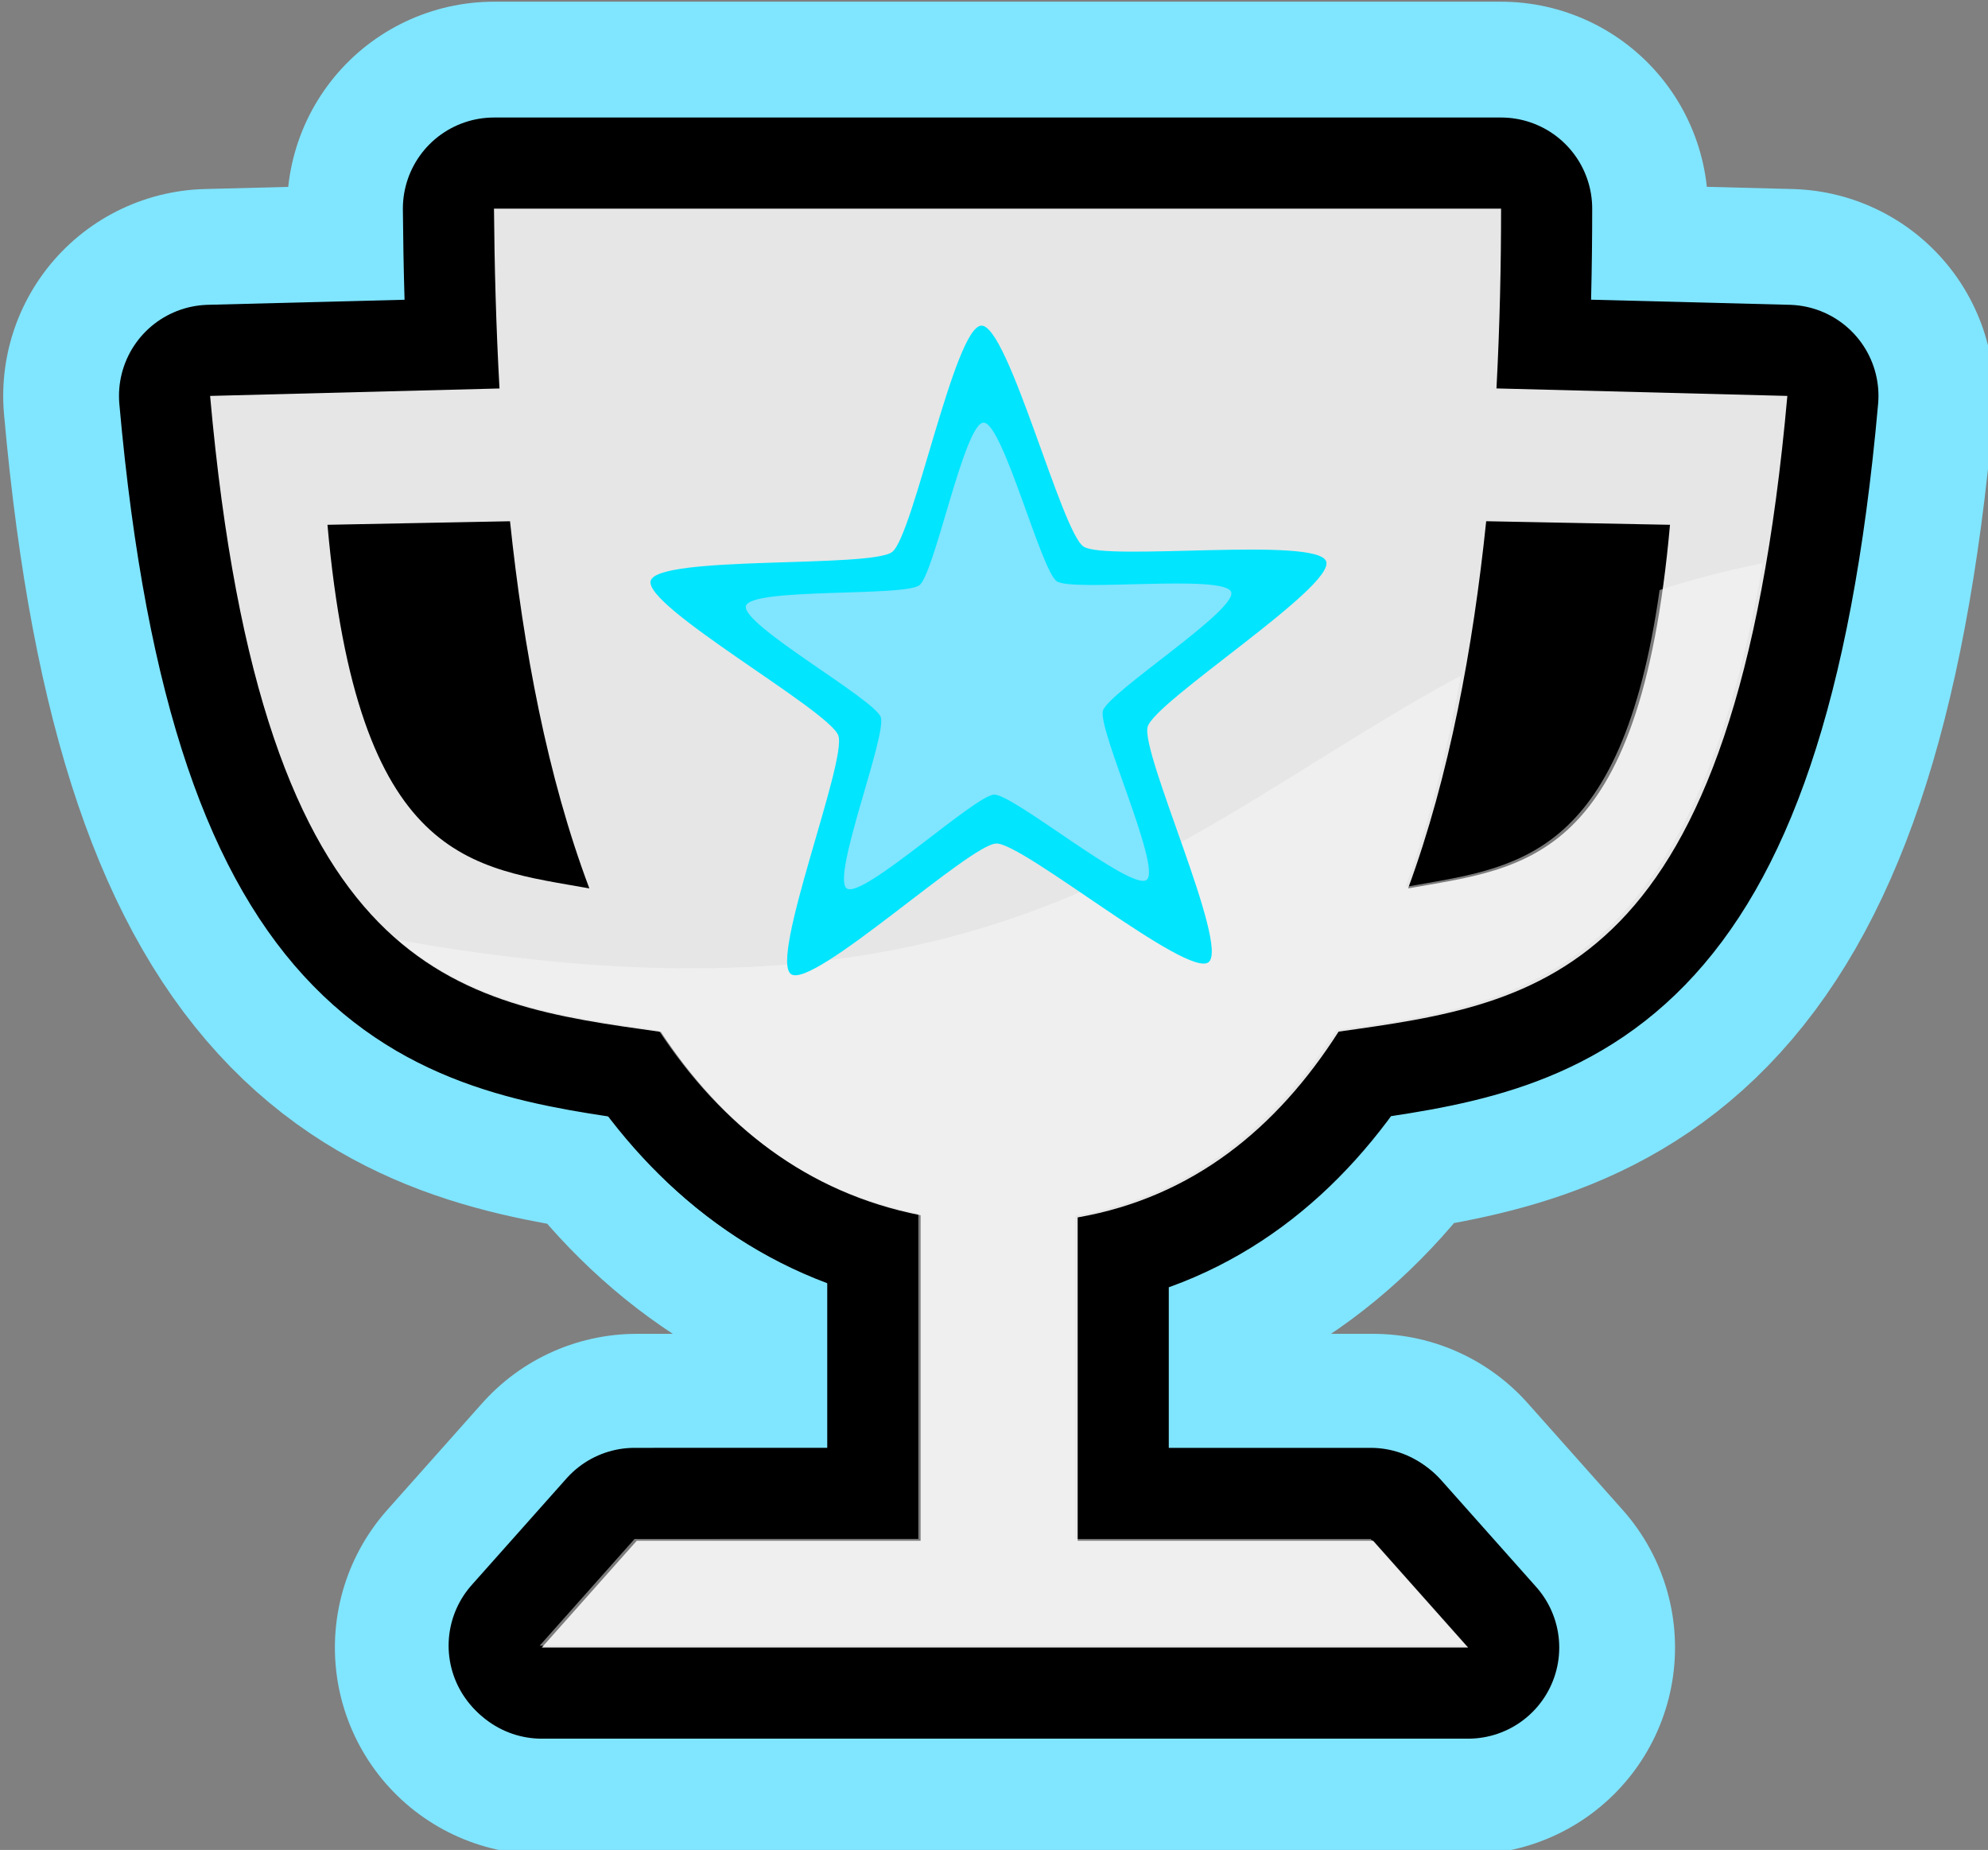 <?xml version="1.0" encoding="UTF-8" standalone="no"?>
<svg
   sodipodi:docname="trophy.svg"
   inkscape:version="1.3.2 (091e20e, 2023-11-25, custom)"
   id="svg1624"
   version="1.1"
   viewBox="0 0 78.211 72.765"
   height="72.765mm"
   width="78.211mm"
   xmlns:inkscape="http://www.inkscape.org/namespaces/inkscape"
   xmlns:sodipodi="http://sodipodi.sourceforge.net/DTD/sodipodi-0.dtd"
   xmlns="http://www.w3.org/2000/svg"
   xmlns:svg="http://www.w3.org/2000/svg"
   xmlns:rdf="http://www.w3.org/1999/02/22-rdf-syntax-ns#"
   xmlns:cc="http://creativecommons.org/ns#"
   xmlns:dc="http://purl.org/dc/elements/1.1/">
  <rect x="0" y="0" width="78.211" height="72.765" fill="#808080" stroke="none"/>
  <defs
     id="defs1618" />
  <sodipodi:namedview
     inkscape:window-maximized="1"
     inkscape:window-y="-11"
     inkscape:window-x="-11"
     inkscape:window-height="2066"
     inkscape:window-width="3840"
     showgrid="false"
     inkscape:document-rotation="0"
     inkscape:current-layer="layer1"
     inkscape:document-units="mm"
     inkscape:cy="444.64286"
     inkscape:cx="-340.71429"
     inkscape:zoom="1.4"
     inkscape:pageshadow="2"
     inkscape:pageopacity="0.0"
     borderopacity="1.0"
     bordercolor="#666666"
     pagecolor="#ffffff"
     id="base"
     inkscape:showpageshadow="2"
     inkscape:pagecheckerboard="0"
     inkscape:deskcolor="#d1d1d1" />
  <g
     id="layer1"
     inkscape:groupmode="layer"
     inkscape:label="Layer 1"
     transform="translate(-65.216,-94.397)">
    <g
       inkscape:export-ydpi="96"
       inkscape:export-xdpi="96"
       id="g982"
       transform="matrix(0.702,0,0,0.702,8.24,68.439)">
      <g
         style="stroke:#000000;stroke-width:8.125;stroke-linecap:butt;stroke-linejoin:round;stroke-miterlimit:4;stroke-dasharray:none;stroke-opacity:1"
         id="g970"
         transform="matrix(1.255,0,0,1.255,-43.298,-30.12)">
        <path
           transform="scale(0.265)"
           d="m 457.475,236.904 c 0.079,9.452 0.337,19.697 0.928,30.295 l -48.764,1.254 c 8.775,98.423 41.559,102.311 75.945,107.148 10.369,15.736 24.516,27.1 43.779,30.887 v 54.848 h -47.832 l -16,17.984 H 621.625 l -16,-17.984 h -49.795 v -54.48 c 19.379,-3.38 33.586,-15.027 43.971,-31.301 34.266,-4.817 66.87,-8.993 75.617,-107.102 l -49.016,-1.262 c 0.566,-10.677 0.777,-20.936 0.777,-30.287 z m 167.195,52.66 30.973,0.602 c -5.092,57.115 -24.348,57.718 -44.135,61.26 6.973,-18.918 10.956,-40.612 13.162,-61.861 z m -164.494,0.004 c 2.248,21.358 6.267,43.01 13.369,61.857 -19.785,-3.541 -39.039,-4.148 -44.131,-61.26 z"
           style="fill:#80e5ff;fill-opacity:1;stroke:#80e5ff;stroke-width:69.733;stroke-linecap:butt;stroke-linejoin:round;stroke-miterlimit:4;stroke-dasharray:none;stroke-opacity:1"
           id="path1469" />
        <path
           id="path962"
           style="fill:#cccccc;fill-opacity:1;stroke:#000000;stroke-width:30.709;stroke-linecap:butt;stroke-linejoin:round;stroke-miterlimit:4;stroke-dasharray:none;stroke-opacity:1"
           d="m 457.475,236.904 c 0.079,9.452 0.337,19.697 0.928,30.295 l -48.764,1.254 c 8.775,98.423 41.559,102.311 75.945,107.148 10.369,15.736 24.516,27.1 43.779,30.887 v 54.848 h -47.832 l -16,17.984 H 621.625 l -16,-17.984 h -49.795 v -54.48 c 19.379,-3.38 33.586,-15.027 43.971,-31.301 34.266,-4.817 66.87,-8.993 75.617,-107.102 l -49.016,-1.262 c 0.566,-10.677 0.777,-20.936 0.777,-30.287 z m 167.195,52.66 30.973,0.602 c -5.092,57.115 -24.348,57.718 -44.135,61.26 6.973,-18.918 10.956,-40.612 13.162,-61.861 z m -164.494,0.004 c 2.248,21.358 6.267,43.01 13.369,61.857 -19.785,-3.541 -39.039,-4.148 -44.131,-61.26 z"
           transform="scale(0.265)" />
        <path
           id="path964"
           style="fill:#f9f9f9;fill-opacity:0.494;stroke:#000000;stroke-width:38.551;stroke-linecap:butt;stroke-linejoin:round;stroke-miterlimit:4;stroke-dasharray:none;stroke-opacity:1"
           d="m 679.609,258.832 c -3.167,0.66 -6.308,1.337 -9.322,2.098 -3.702,0.935 -7.294,1.944 -10.785,3.018 -0.592,0.182 -1.14,0.392 -1.727,0.578 -8.2,57.633 -30.684,58.666 -53.764,62.797 5.137,-13.936 8.859,-29.115 11.719,-44.635 -0.794,0.43 -1.663,0.818 -2.449,1.252 -5.527,3.052 -10.871,6.206 -16.123,9.396 -5.252,3.191 -10.411,6.417 -15.564,9.619 -5.153,3.202 -10.303,6.378 -15.533,9.463 -5.23,3.085 -10.542,6.081 -16.025,8.922 -5.483,2.841 -11.137,5.527 -17.049,7.996 -2.956,1.235 -5.976,2.415 -9.072,3.533 -3.096,1.118 -6.269,2.173 -9.527,3.158 -3.258,0.985 -6.603,1.9 -10.045,2.736 -3.442,0.836 -6.981,1.592 -10.629,2.264 -3.648,0.671 -7.405,1.257 -11.281,1.748 -3.876,0.491 -7.874,0.888 -12,1.182 -4.126,0.294 -8.383,0.485 -12.781,0.566 -4.398,0.082 -8.937,0.053 -13.629,-0.094 -4.692,-0.147 -9.537,-0.413 -14.545,-0.805 -5.008,-0.392 -10.179,-0.908 -15.525,-1.561 -5.346,-0.652 -10.866,-1.439 -16.572,-2.367 -2.156,-0.351 -4.474,-0.825 -6.684,-1.217 16.21,13.747 35.493,16.414 55.236,19.191 13.017,19.754 30.777,34.02 54.959,38.773 v 68.854 H 440.846 L 420.76,487.875 h 195.951 l -20.084,-22.576 h -62.512 v -68.393 c 24.327,-4.243 42.163,-18.863 55.199,-39.293 38.372,-5.394 75.021,-10.395 90.295,-98.781 z"
           transform="matrix(0.211,0,0,0.211,34.491,23.994)" />
        <path
           inkscape:transform-center-y="-1.0969589"
           inkscape:transform-center-x="0.019529593"
           d="m 134.497,96.956 c -0.986,-0.674 2.512,-9.529 2.11,-10.654 -0.402,-1.125 -8.715,-5.764 -8.379,-6.911 0.337,-1.146 9.839,-0.556 10.785,-1.285 0.946,-0.73 2.789,-10.07 3.983,-10.104 1.194,-0.034 3.569,9.185 4.555,9.86 0.986,0.674 10.439,-0.459 10.841,0.666 0.402,1.125 -7.633,6.232 -7.97,7.379 -0.337,1.146 3.663,9.786 2.717,10.516 -0.946,0.73 -8.286,-5.334 -9.48,-5.299 -1.194,0.034 -8.175,6.508 -9.162,5.833 z"
           inkscape:randomized="0"
           inkscape:rounded="0.11"
           inkscape:flatsided="false"
           sodipodi:arg2="2.7987992"
           sodipodi:arg1="2.1704807"
           sodipodi:r2="7.2658534"
           sodipodi:r1="15.864309"
           sodipodi:cy="83.859962"
           sodipodi:cx="143.451"
           sodipodi:sides="5"
           id="path966"
           style="fill:#002255;stroke:#000000;stroke-width:8.125;stroke-linecap:butt;stroke-linejoin:round;stroke-miterlimit:4;stroke-dasharray:none;stroke-opacity:1"
           sodipodi:type="star" />
        <path
           sodipodi:type="star"
           style="fill:#80b3ff;fill-opacity:0.124;stroke:#000000;stroke-width:8.125;stroke-linecap:butt;stroke-linejoin:round;stroke-miterlimit:4;stroke-dasharray:none;stroke-opacity:1"
           id="path968"
           sodipodi:sides="5"
           sodipodi:cx="143.41649"
           sodipodi:cy="83.724052"
           sodipodi:r1="11.39483"
           sodipodi:r2="5.218832"
           sodipodi:arg1="2.1704807"
           sodipodi:arg2="2.7987992"
           inkscape:flatsided="false"
           inkscape:rounded="0.11"
           inkscape:randomized="0"
           d="m 136.985,93.131 c -0.708,-0.484 1.804,-6.844 1.516,-7.652 -0.288,-0.808 -6.26,-4.14 -6.018,-4.964 0.242,-0.823 7.067,-0.399 7.746,-0.923 0.68,-0.524 2.003,-7.233 2.861,-7.258 0.858,-0.025 2.563,6.598 3.272,7.082 0.708,0.484 7.498,-0.33 7.786,0.478 0.288,0.808 -5.483,4.477 -5.724,5.3 -0.242,0.823 2.631,7.029 1.951,7.553 -0.68,0.524 -5.952,-3.831 -6.809,-3.806 -0.858,0.025 -5.872,4.674 -6.58,4.19 z"
           inkscape:transform-center-x="0.014035414"
           inkscape:transform-center-y="-0.78791319" />
      </g>
      <g
         transform="matrix(1.255,0,0,1.255,-43.298,-30.12)"
         id="g2814">
        <path
           transform="scale(0.265)"
           d="m 457.475,236.904 c 0.079,9.452 0.337,19.697 0.928,30.295 l -48.764,1.254 c 8.775,98.423 41.559,102.311 75.945,107.148 10.369,15.736 24.516,27.1 43.779,30.887 v 54.848 h -47.832 l -16,17.984 H 621.625 l -16,-17.984 h -49.795 v -54.48 c 19.379,-3.38 33.586,-15.027 43.971,-31.301 34.266,-4.817 66.87,-8.993 75.617,-107.102 l -49.016,-1.262 c 0.566,-10.677 0.777,-20.936 0.777,-30.287 z m 167.195,52.66 30.973,0.602 c -5.092,57.115 -24.348,57.718 -44.135,61.26 6.973,-18.918 10.956,-40.612 13.162,-61.861 z m -164.494,0.004 c 2.248,21.358 6.267,43.01 13.369,61.857 -19.785,-3.541 -39.039,-4.148 -44.131,-61.26 z"
           style="fill:#e6e6e6;fill-opacity:1;stroke:none;stroke-width:0.887;stroke-opacity:1"
           id="path953" />
        <path
           transform="matrix(0.211,0,0,0.211,34.491,23.994)"
           d="m 679.609,258.832 c -3.167,0.66 -6.308,1.337 -9.322,2.098 -3.702,0.935 -7.294,1.944 -10.785,3.018 -0.592,0.182 -1.14,0.392 -1.727,0.578 -8.2,57.633 -30.684,58.666 -53.764,62.797 5.137,-13.936 8.859,-29.115 11.719,-44.635 -0.794,0.43 -1.663,0.818 -2.449,1.252 -5.527,3.052 -10.871,6.206 -16.123,9.396 -5.252,3.191 -10.411,6.417 -15.564,9.619 -5.153,3.202 -10.303,6.378 -15.533,9.463 -5.23,3.085 -10.542,6.081 -16.025,8.922 -5.483,2.841 -11.137,5.527 -17.049,7.996 -2.956,1.235 -5.976,2.415 -9.072,3.533 -3.096,1.118 -6.269,2.173 -9.527,3.158 -3.258,0.985 -6.603,1.9 -10.045,2.736 -3.442,0.836 -6.981,1.592 -10.629,2.264 -3.648,0.671 -7.405,1.257 -11.281,1.748 -3.876,0.491 -7.874,0.888 -12,1.182 -4.126,0.294 -8.383,0.485 -12.781,0.566 -4.398,0.082 -8.937,0.053 -13.629,-0.094 -4.692,-0.147 -9.537,-0.413 -14.545,-0.805 -5.008,-0.392 -10.179,-0.908 -15.525,-1.561 -5.346,-0.652 -10.866,-1.439 -16.572,-2.367 -2.156,-0.351 -4.474,-0.825 -6.684,-1.217 16.21,13.747 35.493,16.414 55.236,19.191 13.017,19.754 30.777,34.02 54.959,38.773 v 68.854 H 440.846 L 420.76,487.875 h 195.951 l -20.084,-22.576 h -62.512 v -68.393 c 24.327,-4.243 42.163,-18.863 55.199,-39.293 38.372,-5.394 75.021,-10.395 90.295,-98.781 z"
           style="fill:#f9f9f9;fill-opacity:0.494;stroke:none;stroke-width:1.114;stroke-opacity:1"
           id="path957" />
        <path
           sodipodi:type="star"
           style="fill:#02e5ff;fill-opacity:1;stroke-width:0.265"
           id="path1948"
           sodipodi:sides="5"
           sodipodi:cx="143.451"
           sodipodi:cy="83.859962"
           sodipodi:r1="15.864309"
           sodipodi:r2="7.2658534"
           sodipodi:arg1="2.1704807"
           sodipodi:arg2="2.7987992"
           inkscape:flatsided="false"
           inkscape:rounded="0.11"
           inkscape:randomized="0"
           d="m 134.497,96.956 c -0.986,-0.674 2.512,-9.529 2.11,-10.654 -0.402,-1.125 -8.715,-5.764 -8.379,-6.911 0.337,-1.146 9.839,-0.556 10.785,-1.285 0.946,-0.73 2.789,-10.07 3.983,-10.104 1.194,-0.034 3.569,9.185 4.555,9.86 0.986,0.674 10.439,-0.459 10.841,0.666 0.402,1.125 -7.633,6.232 -7.97,7.379 -0.337,1.146 3.663,9.786 2.717,10.516 -0.946,0.73 -8.286,-5.334 -9.48,-5.299 -1.194,0.034 -8.175,6.508 -9.162,5.833 z"
           inkscape:transform-center-x="0.019529593"
           inkscape:transform-center-y="-1.0969589" />
        <path
           inkscape:transform-center-y="-0.78791319"
           inkscape:transform-center-x="0.014035414"
           d="m 136.985,93.131 c -0.708,-0.484 1.804,-6.844 1.516,-7.652 -0.288,-0.808 -6.26,-4.14 -6.018,-4.964 0.242,-0.823 7.067,-0.399 7.746,-0.923 0.68,-0.524 2.003,-7.233 2.861,-7.258 0.858,-0.025 2.563,6.598 3.272,7.082 0.708,0.484 7.498,-0.33 7.786,0.478 0.288,0.808 -5.483,4.477 -5.724,5.3 -0.242,0.823 2.631,7.029 1.951,7.553 -0.68,0.524 -5.952,-3.831 -6.809,-3.806 -0.858,0.025 -5.872,4.674 -6.58,4.19 z"
           inkscape:randomized="0"
           inkscape:rounded="0.11"
           inkscape:flatsided="false"
           sodipodi:arg2="2.7987992"
           sodipodi:arg1="2.1704807"
           sodipodi:r2="5.218832"
           sodipodi:r1="11.39483"
           sodipodi:cy="83.724052"
           sodipodi:cx="143.41649"
           sodipodi:sides="5"
           id="path960"
           style="fill:#80e5ff;fill-opacity:1;stroke-width:0.19"
           sodipodi:type="star" />
      </g>
    </g>
  </g>
</svg>
